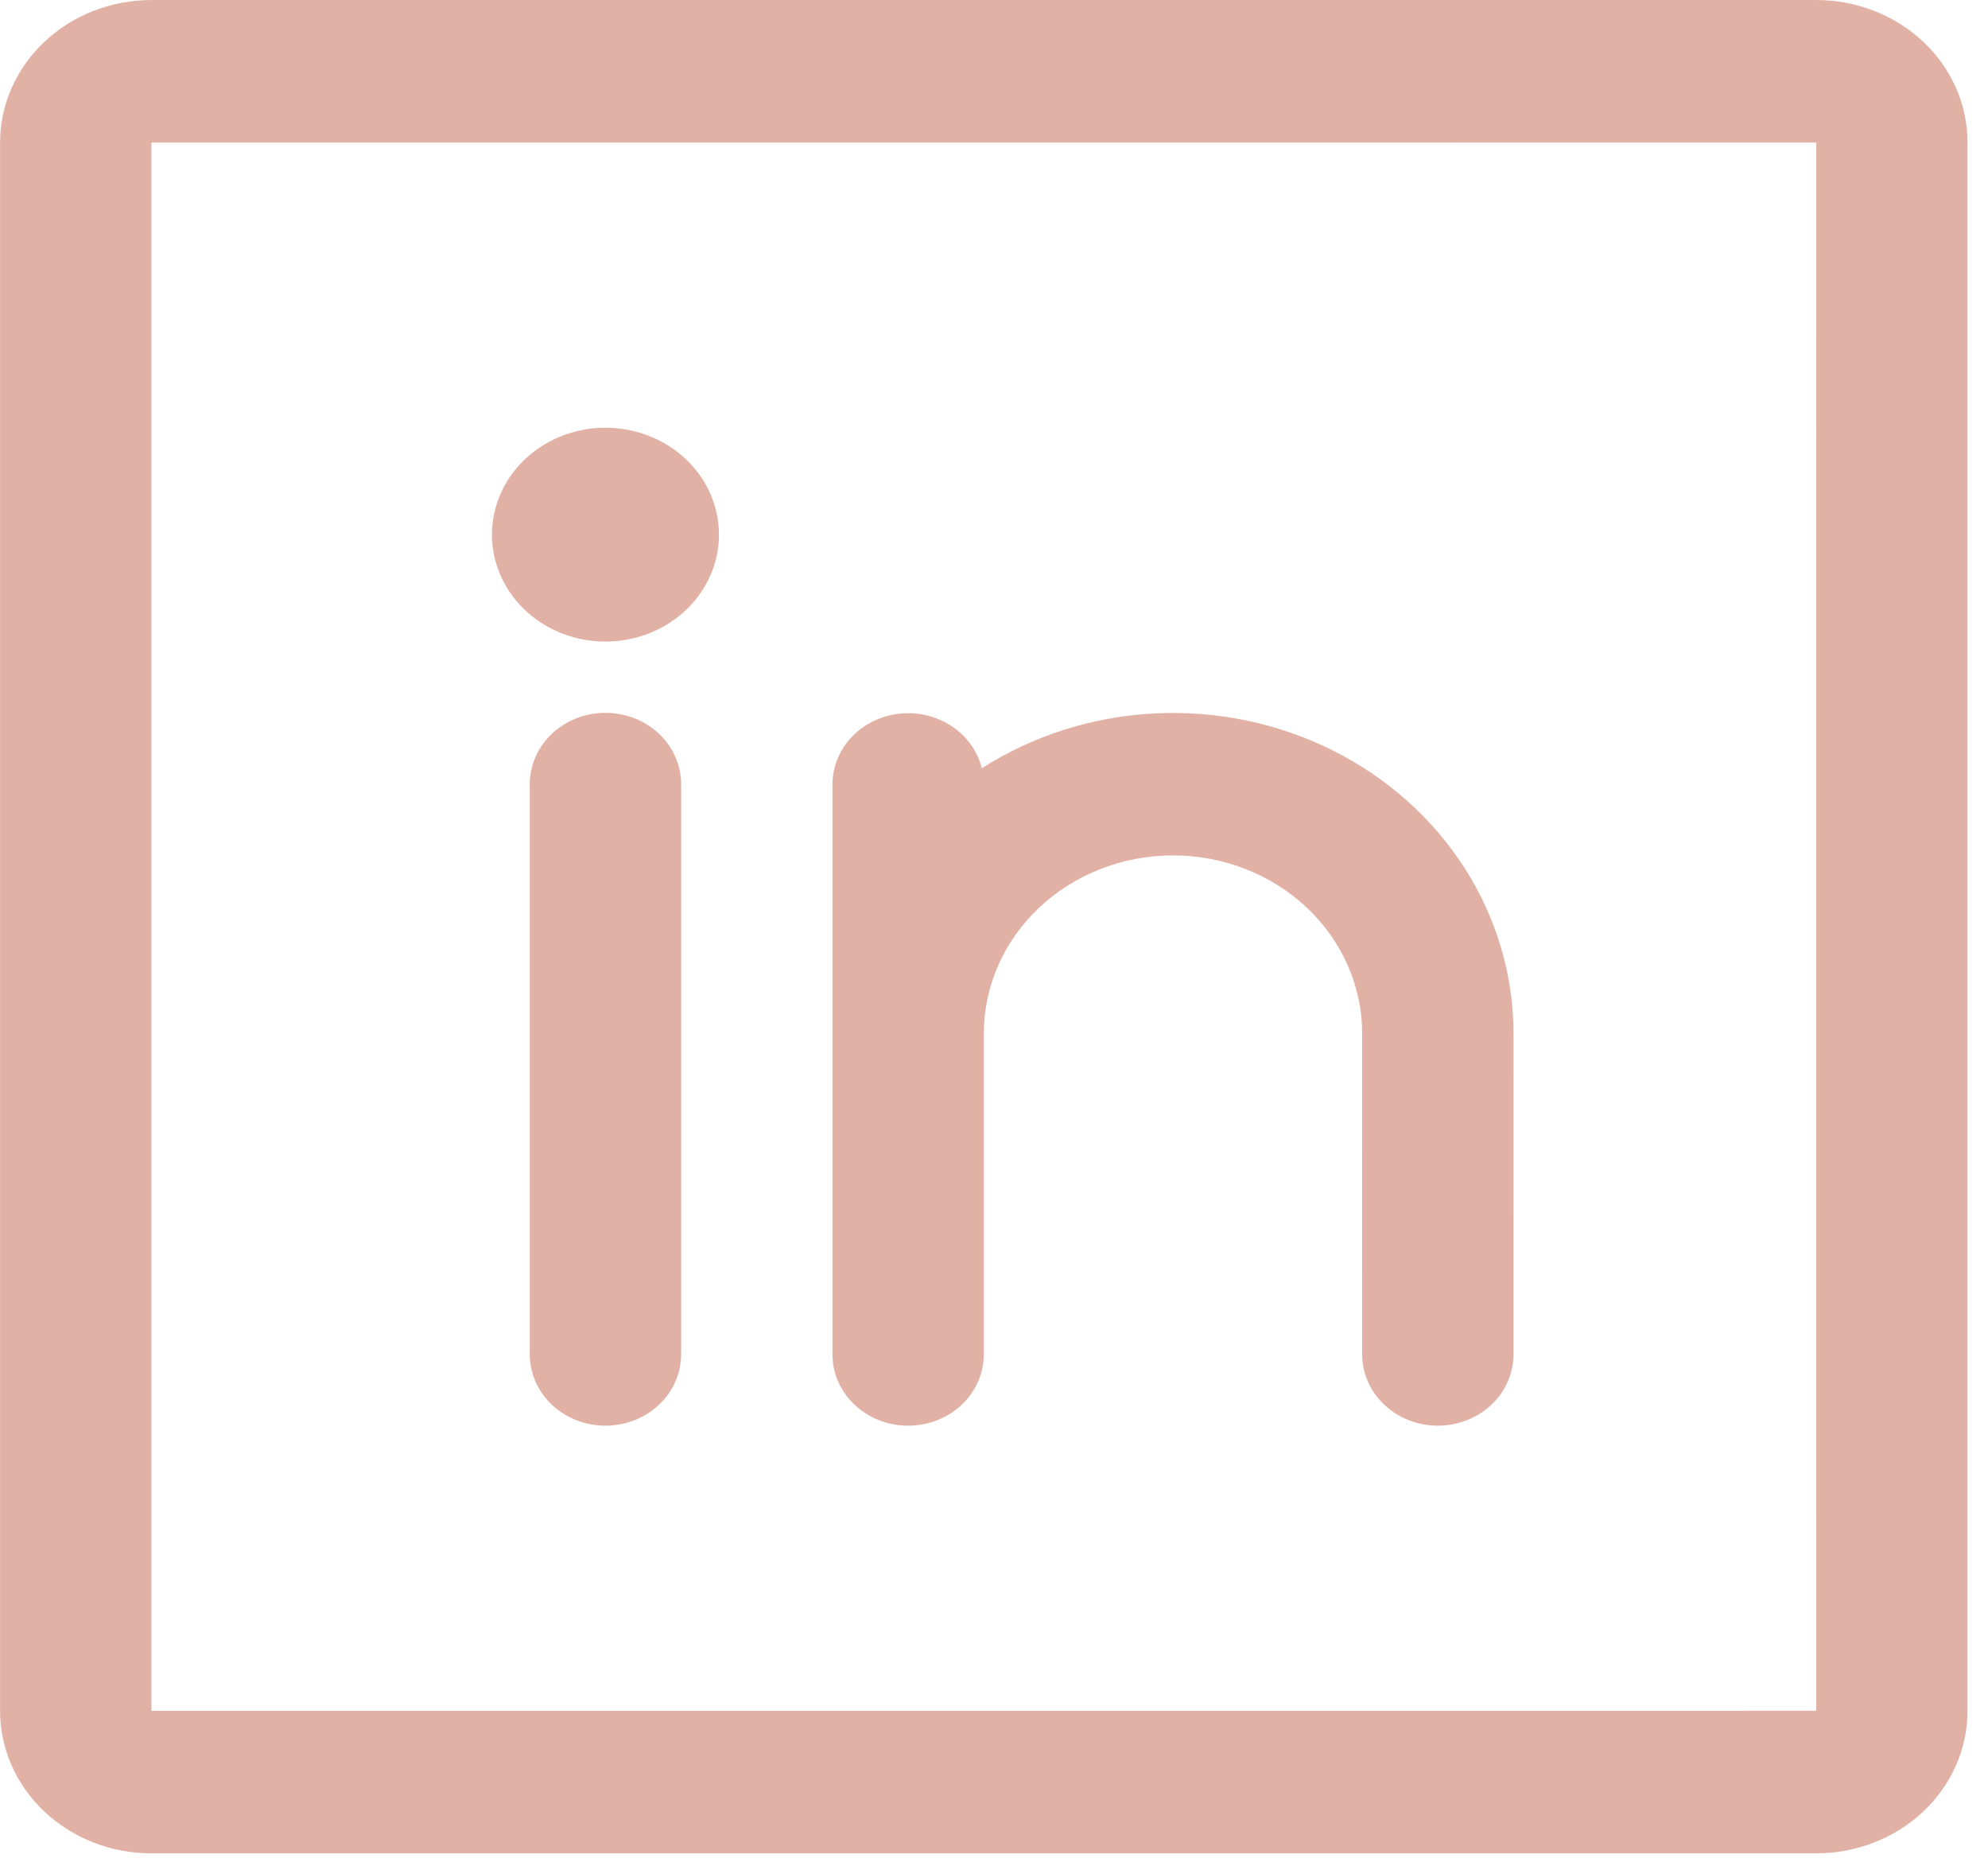 <svg width="84" height="79" viewBox="0 0 84 79" fill="none" xmlns="http://www.w3.org/2000/svg">
<path d="M76.742 0L6.398 0.001C4.702 0.001 3.076 0.635 1.877 1.765C0.677 2.894 0.003 4.426 0.003 6.023L0.003 72.269C0.003 73.866 0.676 75.398 1.876 76.527C3.075 77.657 4.702 78.291 6.398 78.291L76.741 78.29C78.437 78.29 80.063 77.656 81.263 76.526C82.462 75.397 83.136 73.865 83.136 72.268L83.136 6.022C83.136 4.425 82.463 2.893 81.264 1.764C80.064 0.635 78.438 0 76.742 0ZM76.741 72.268L6.398 72.269L6.398 6.023L76.742 6.022L76.741 72.268ZM28.78 33.123L28.78 57.213C28.78 58.011 28.443 58.777 27.843 59.342C27.244 59.907 26.43 60.224 25.582 60.224C24.734 60.224 23.921 59.907 23.321 59.342C22.722 58.777 22.385 58.011 22.385 57.213L22.385 33.123C22.385 32.325 22.722 31.559 23.322 30.994C23.921 30.43 24.735 30.112 25.583 30.112C26.431 30.112 27.244 30.43 27.843 30.994C28.443 31.559 28.78 32.325 28.78 33.123ZM63.952 43.662L63.951 57.212C63.951 58.011 63.614 58.777 63.015 59.342C62.415 59.906 61.602 60.224 60.754 60.224C59.906 60.224 59.093 59.906 58.493 59.342C57.893 58.777 57.556 58.011 57.556 57.212L57.557 43.662C57.557 41.666 56.715 39.751 55.215 38.339C53.716 36.927 51.683 36.134 49.563 36.134C47.443 36.134 45.41 36.928 43.911 38.339C42.412 39.751 41.57 41.666 41.57 43.662L41.569 57.212C41.569 58.011 41.233 58.777 40.633 59.342C40.033 59.907 39.22 60.224 38.372 60.224C37.524 60.224 36.711 59.907 36.111 59.342C35.511 58.777 35.175 58.011 35.175 57.213L35.175 33.123C35.179 32.386 35.47 31.675 35.993 31.127C36.517 30.578 37.236 30.229 38.014 30.146C38.792 30.064 39.576 30.253 40.216 30.678C40.856 31.103 41.307 31.735 41.486 32.453C43.649 31.071 46.171 30.27 48.781 30.137C51.39 30.003 53.99 30.541 56.299 31.693C58.609 32.845 60.542 34.568 61.89 36.677C63.238 38.786 63.951 41.201 63.952 43.662ZM30.379 22.584C30.379 23.478 30.098 24.351 29.57 25.094C29.044 25.837 28.294 26.415 27.418 26.757C26.542 27.099 25.577 27.189 24.647 27.014C23.717 26.84 22.862 26.41 22.191 25.778C21.52 25.147 21.064 24.342 20.879 23.466C20.694 22.589 20.789 21.681 21.152 20.856C21.515 20.031 22.129 19.325 22.918 18.829C23.707 18.333 24.634 18.068 25.583 18.068C26.855 18.068 28.075 18.544 28.974 19.39C29.873 20.238 30.379 21.386 30.379 22.584Z" fill="#E2B1A6"/>
</svg>
